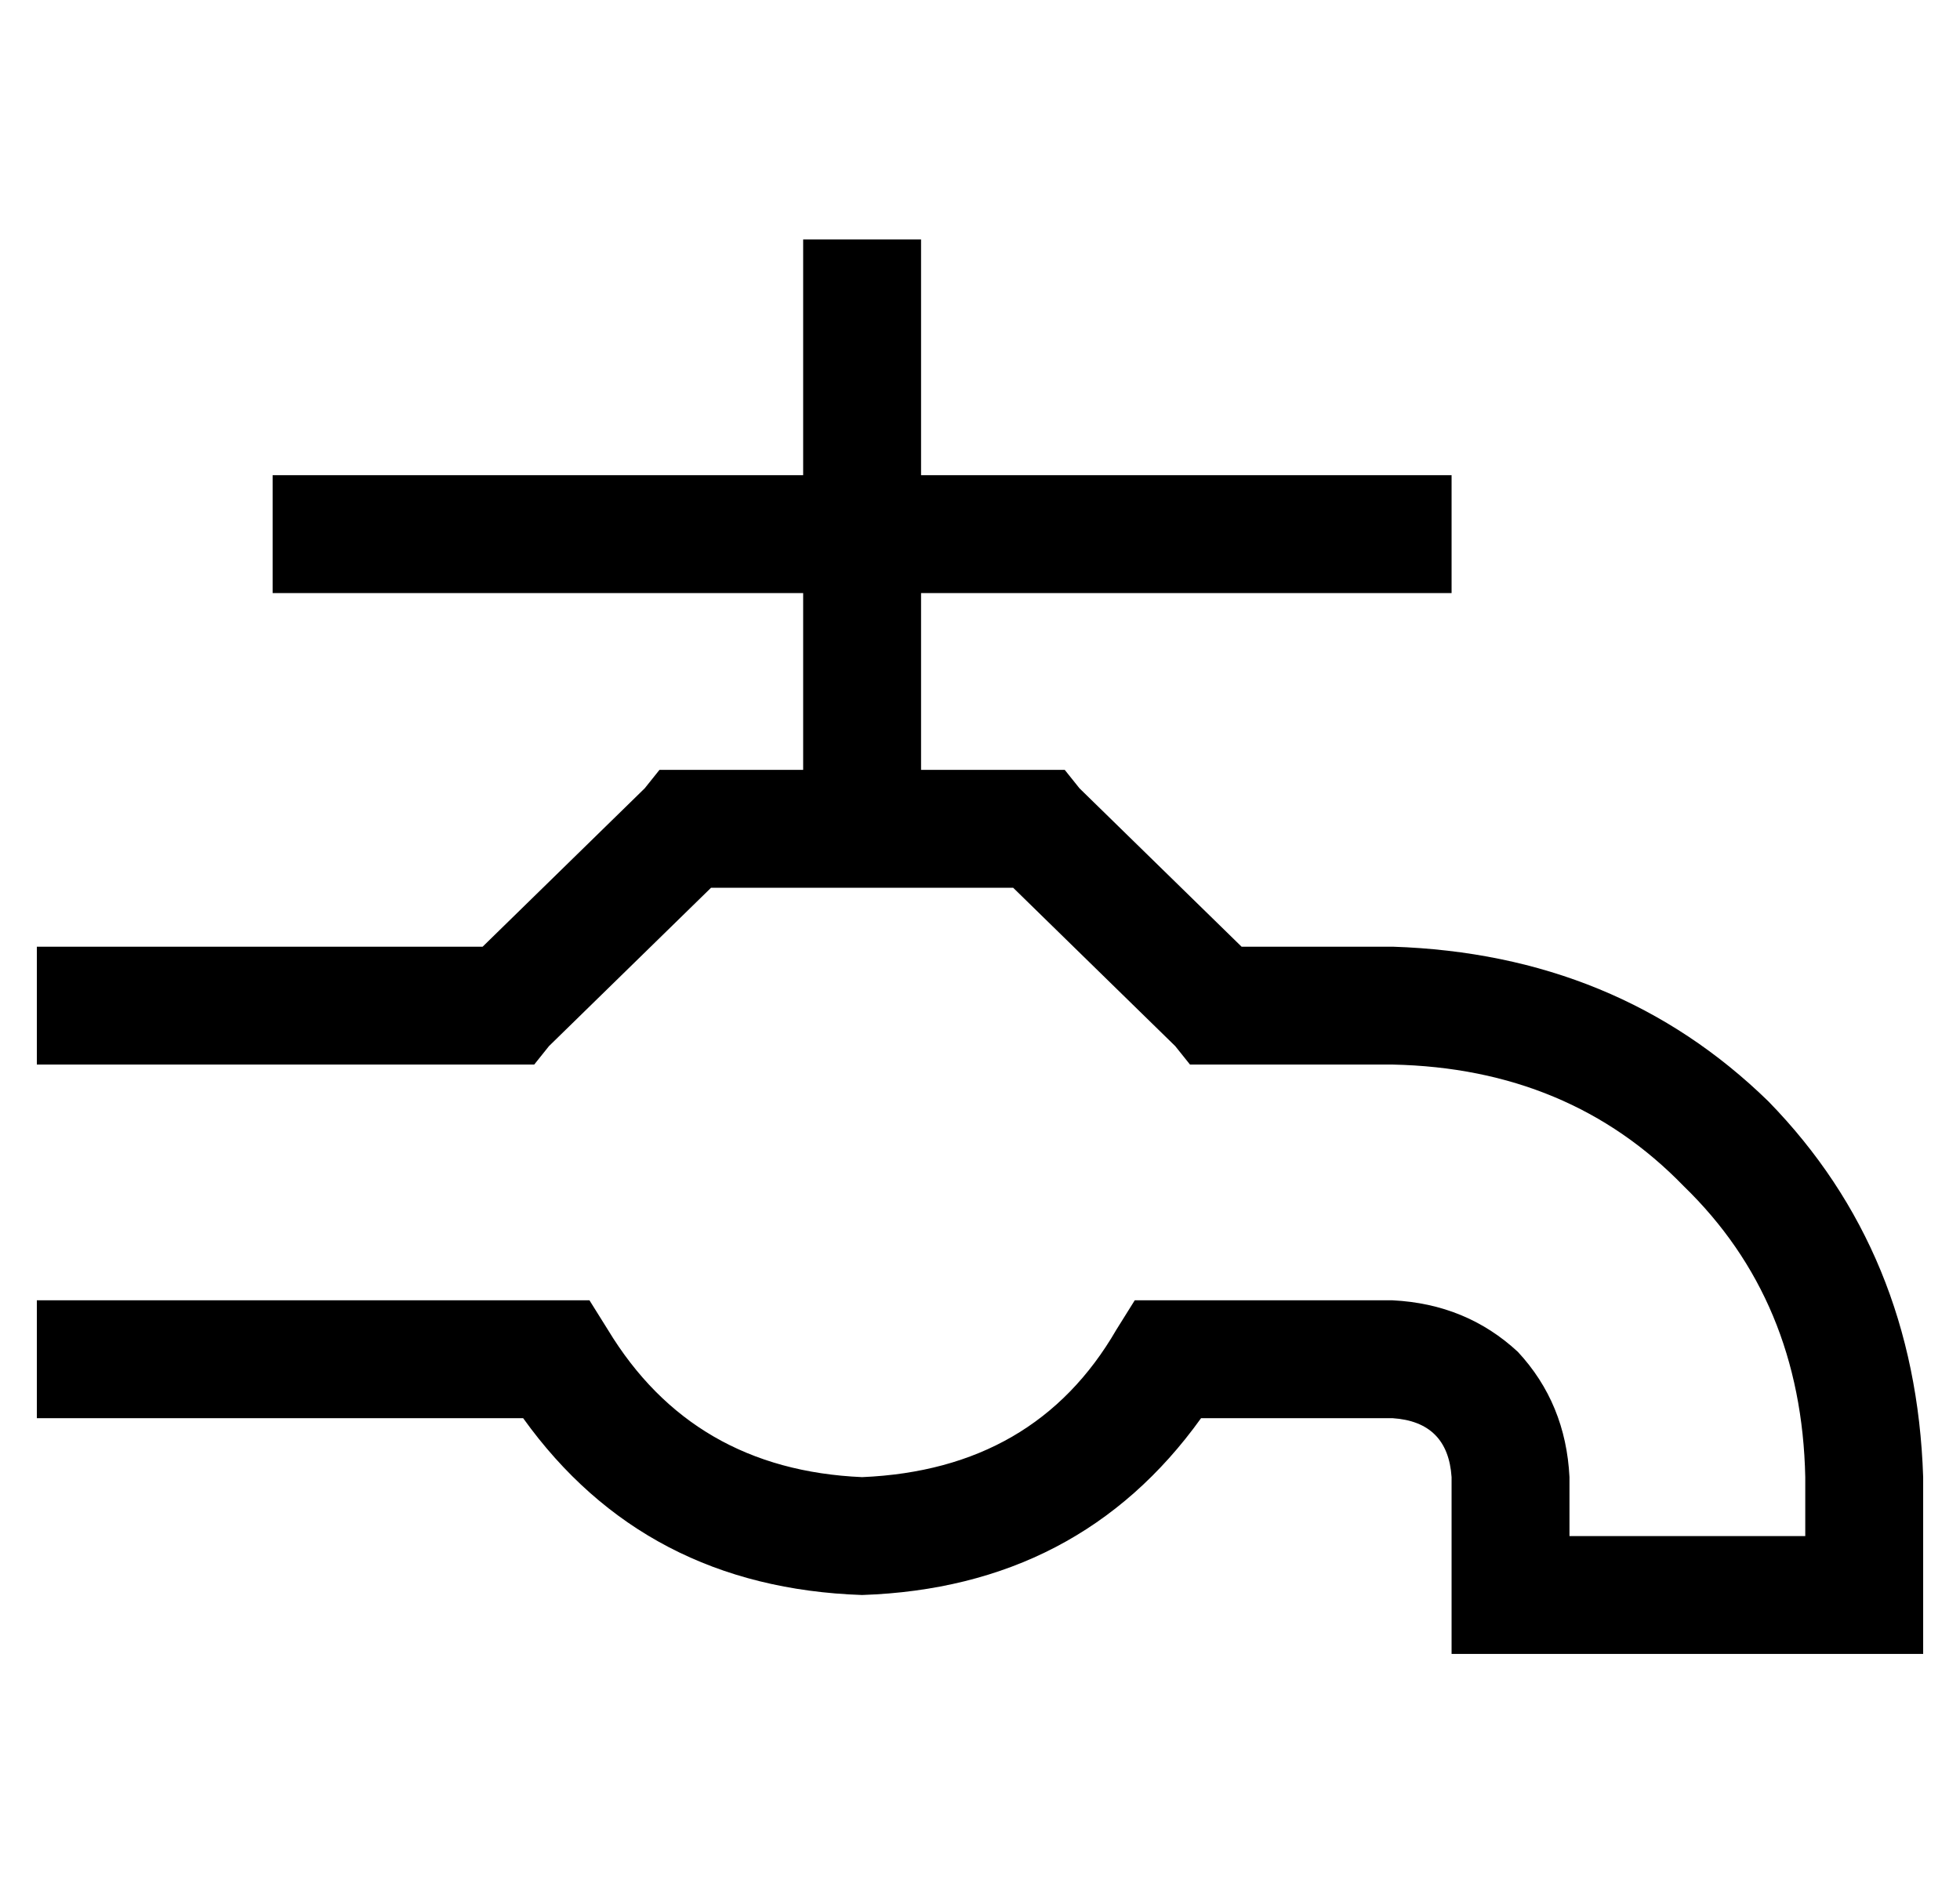 <?xml version="1.0" standalone="no"?>
<!DOCTYPE svg PUBLIC "-//W3C//DTD SVG 1.1//EN" "http://www.w3.org/Graphics/SVG/1.1/DTD/svg11.dtd" >
<svg xmlns="http://www.w3.org/2000/svg" xmlns:xlink="http://www.w3.org/1999/xlink" version="1.1" viewBox="-10 -40 532 512">
   <path fill="currentColor"
d="M240 41v-16v16v-16h-32v0v16v0v48v0h-128h-16v32v0h16h128v48v0h-32h-7l-4 5v0l-44 43v0h-105h-16v32v0h16h119l4 -5v0l44 -43v0h82v0l44 43v0l4 5v0h7h48q48 1 79 33q32 31 33 79v16v0h-64v0v-16v0q-1 -20 -14 -34q-14 -13 -34 -14h-61h-9l-5 8v0q-22 38 -69 40
q-46 -2 -69 -40l-5 -8v0h-9h-141v32v0h16h116q33 46 92 48q59 -2 92 -48h52v0q15 1 16 16v32v0v16v0h16h112v-16v0v-32v0q-2 -61 -42 -102q-41 -40 -102 -42h-41v0l-44 -43v0l-4 -5v0h-7h-32v-48v0h128h16v-32v0h-16h-128v-48v0z" />
</svg>
